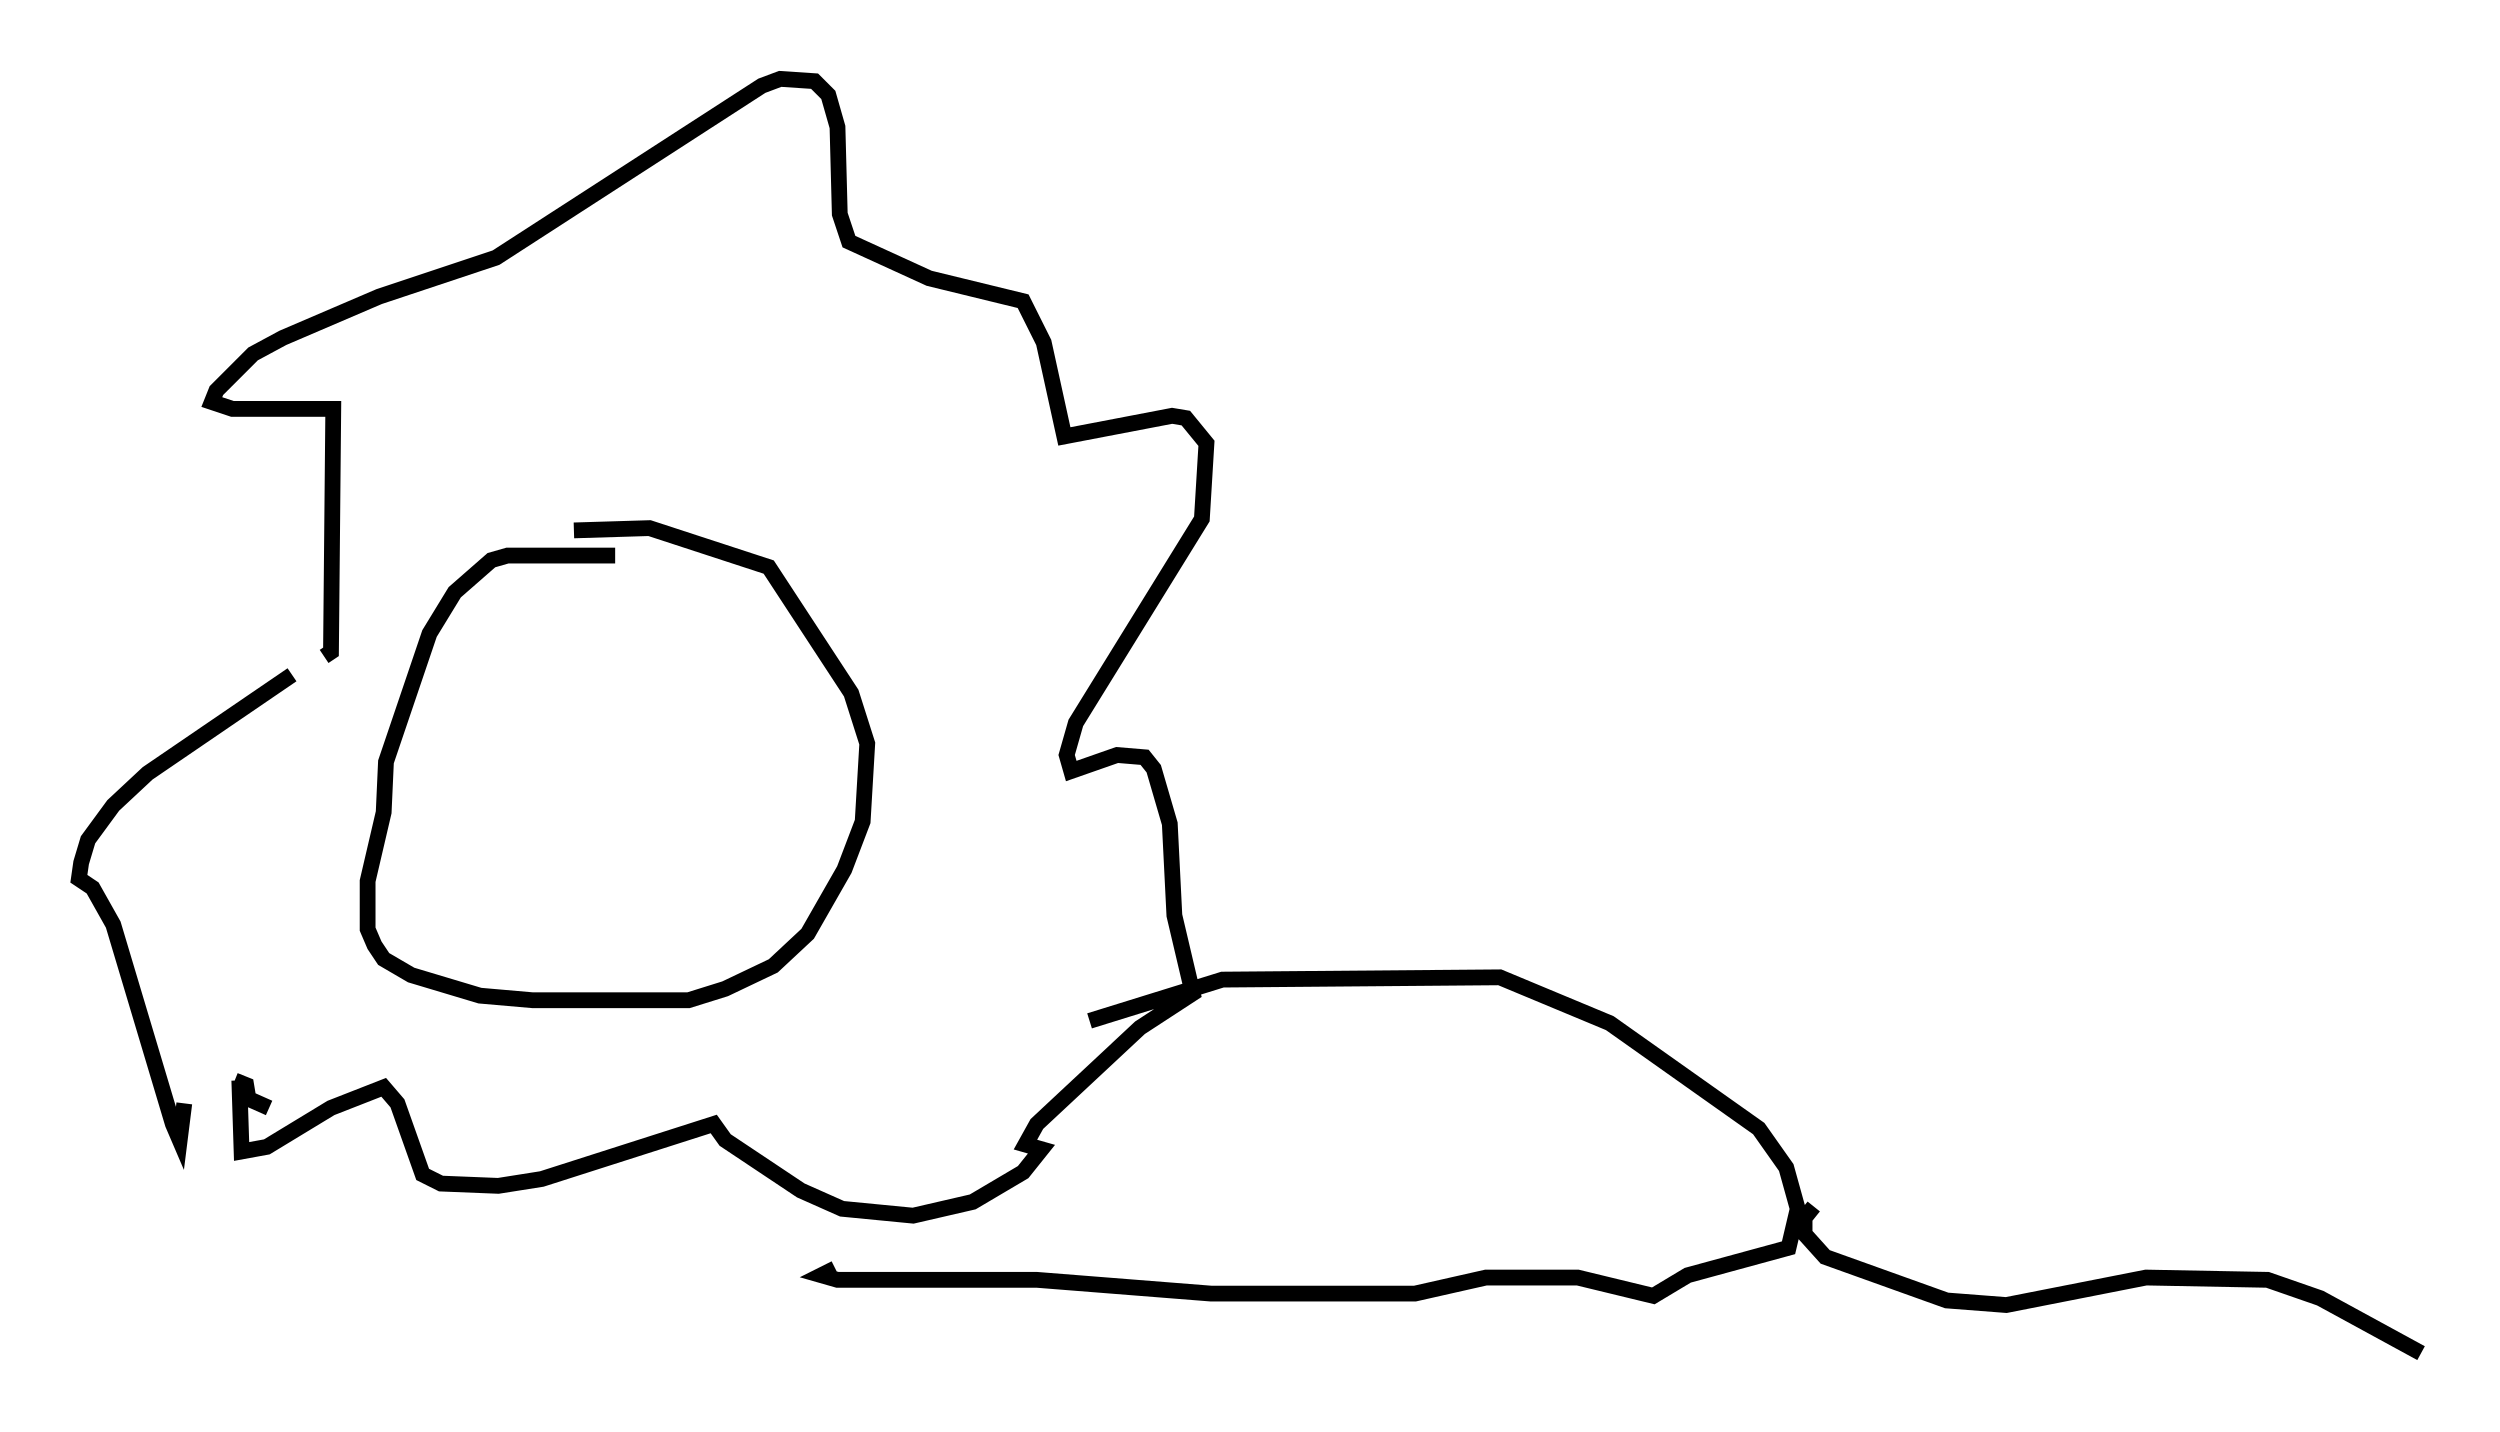 <?xml version="1.0" encoding="utf-8" ?>
<svg baseProfile="full" height="90.76" version="1.1" width="158.447" xmlns="http://www.w3.org/2000/svg" xmlns:ev="http://www.w3.org/2001/xml-events" xmlns:xlink="http://www.w3.org/1999/xlink"><defs /><rect fill="white" height="90.76" width="158.447" x="0" y="0" /><path d="M42.765, 36.229 m-3.777, -1.017 l-6.827, 0.0 -1.017, 0.291 l-2.324, 2.034 -1.598, 2.615 l-2.76, 8.134 -0.145, 3.196 l-1.017, 4.358 0.0, 3.05 l0.436, 1.017 0.581, 0.872 l1.743, 1.017 4.358, 1.307 l3.341, 0.291 9.877, 0.0 l2.324, -0.726 3.05, -1.453 l2.179, -2.034 2.324, -4.067 l1.162, -3.05 0.291, -4.939 l-1.017, -3.196 -5.229, -7.989 l-7.553, -2.469 -4.793, 0.145 m-21.207, 34.86 l0.145, 4.503 1.598, -0.291 l4.067, -2.469 3.341, -1.307 l0.872, 1.017 1.598, 4.503 l1.162, 0.581 3.631, 0.145 l2.76, -0.436 10.894, -3.486 l0.726, 1.017 4.793, 3.196 l2.615, 1.162 4.503, 0.436 l3.777, -0.872 3.196, -1.888 l1.162, -1.453 -1.017, -0.291 l0.726, -1.307 6.536, -6.101 l3.341, -2.179 -1.162, -4.939 l-0.291, -5.81 -1.017, -3.486 l-0.581, -0.726 -1.743, -0.145 l-2.905, 1.017 -0.291, -1.017 l0.581, -2.034 7.989, -12.927 l0.291, -4.793 -1.307, -1.598 l-0.872, -0.145 -6.827, 1.307 l-1.307, -5.955 -1.307, -2.615 l-5.955, -1.453 -5.084, -2.324 l-0.581, -1.743 -0.145, -5.52 l-0.581, -2.034 -0.872, -0.872 l-2.179, -0.145 -1.162, 0.436 l-16.849, 10.894 -7.408, 2.469 l-6.101, 2.615 -1.888, 1.017 l-2.324, 2.324 -0.291, 0.726 l1.307, 0.436 6.391, 0.0 l-0.145, 15.397 -0.436, 0.291 m-2.034, 1.162 l-9.151, 6.246 -2.179, 2.034 l-1.598, 2.179 -0.436, 1.453 l-0.145, 1.017 0.872, 0.581 l1.307, 2.324 3.777, 12.637 l0.436, 1.017 0.291, -2.324 m3.196, -1.453 l0.726, 0.291 0.145, 0.872 l1.307, 0.581 m52, -5.52 l8.425, -2.615 17.575, -0.145 l6.972, 2.905 9.441, 6.682 l1.743, 2.469 0.726, 2.615 l-0.581, 2.469 -6.391, 1.743 l-2.179, 1.307 -4.793, -1.162 l-5.81, 0.0 -4.503, 1.017 l-12.927, 0.0 -11.039, -0.872 l-12.637, 0.0 -1.017, -0.291 l0.872, -0.436 m62.022, -3.922 l-0.581, 0.726 0.0, 1.017 l1.307, 1.453 7.698, 2.76 l3.777, 0.291 8.86, -1.743 l7.698, 0.145 3.341, 1.162 l6.391, 3.486 " fill="none" stroke="black" stroke-width="1" /></svg>